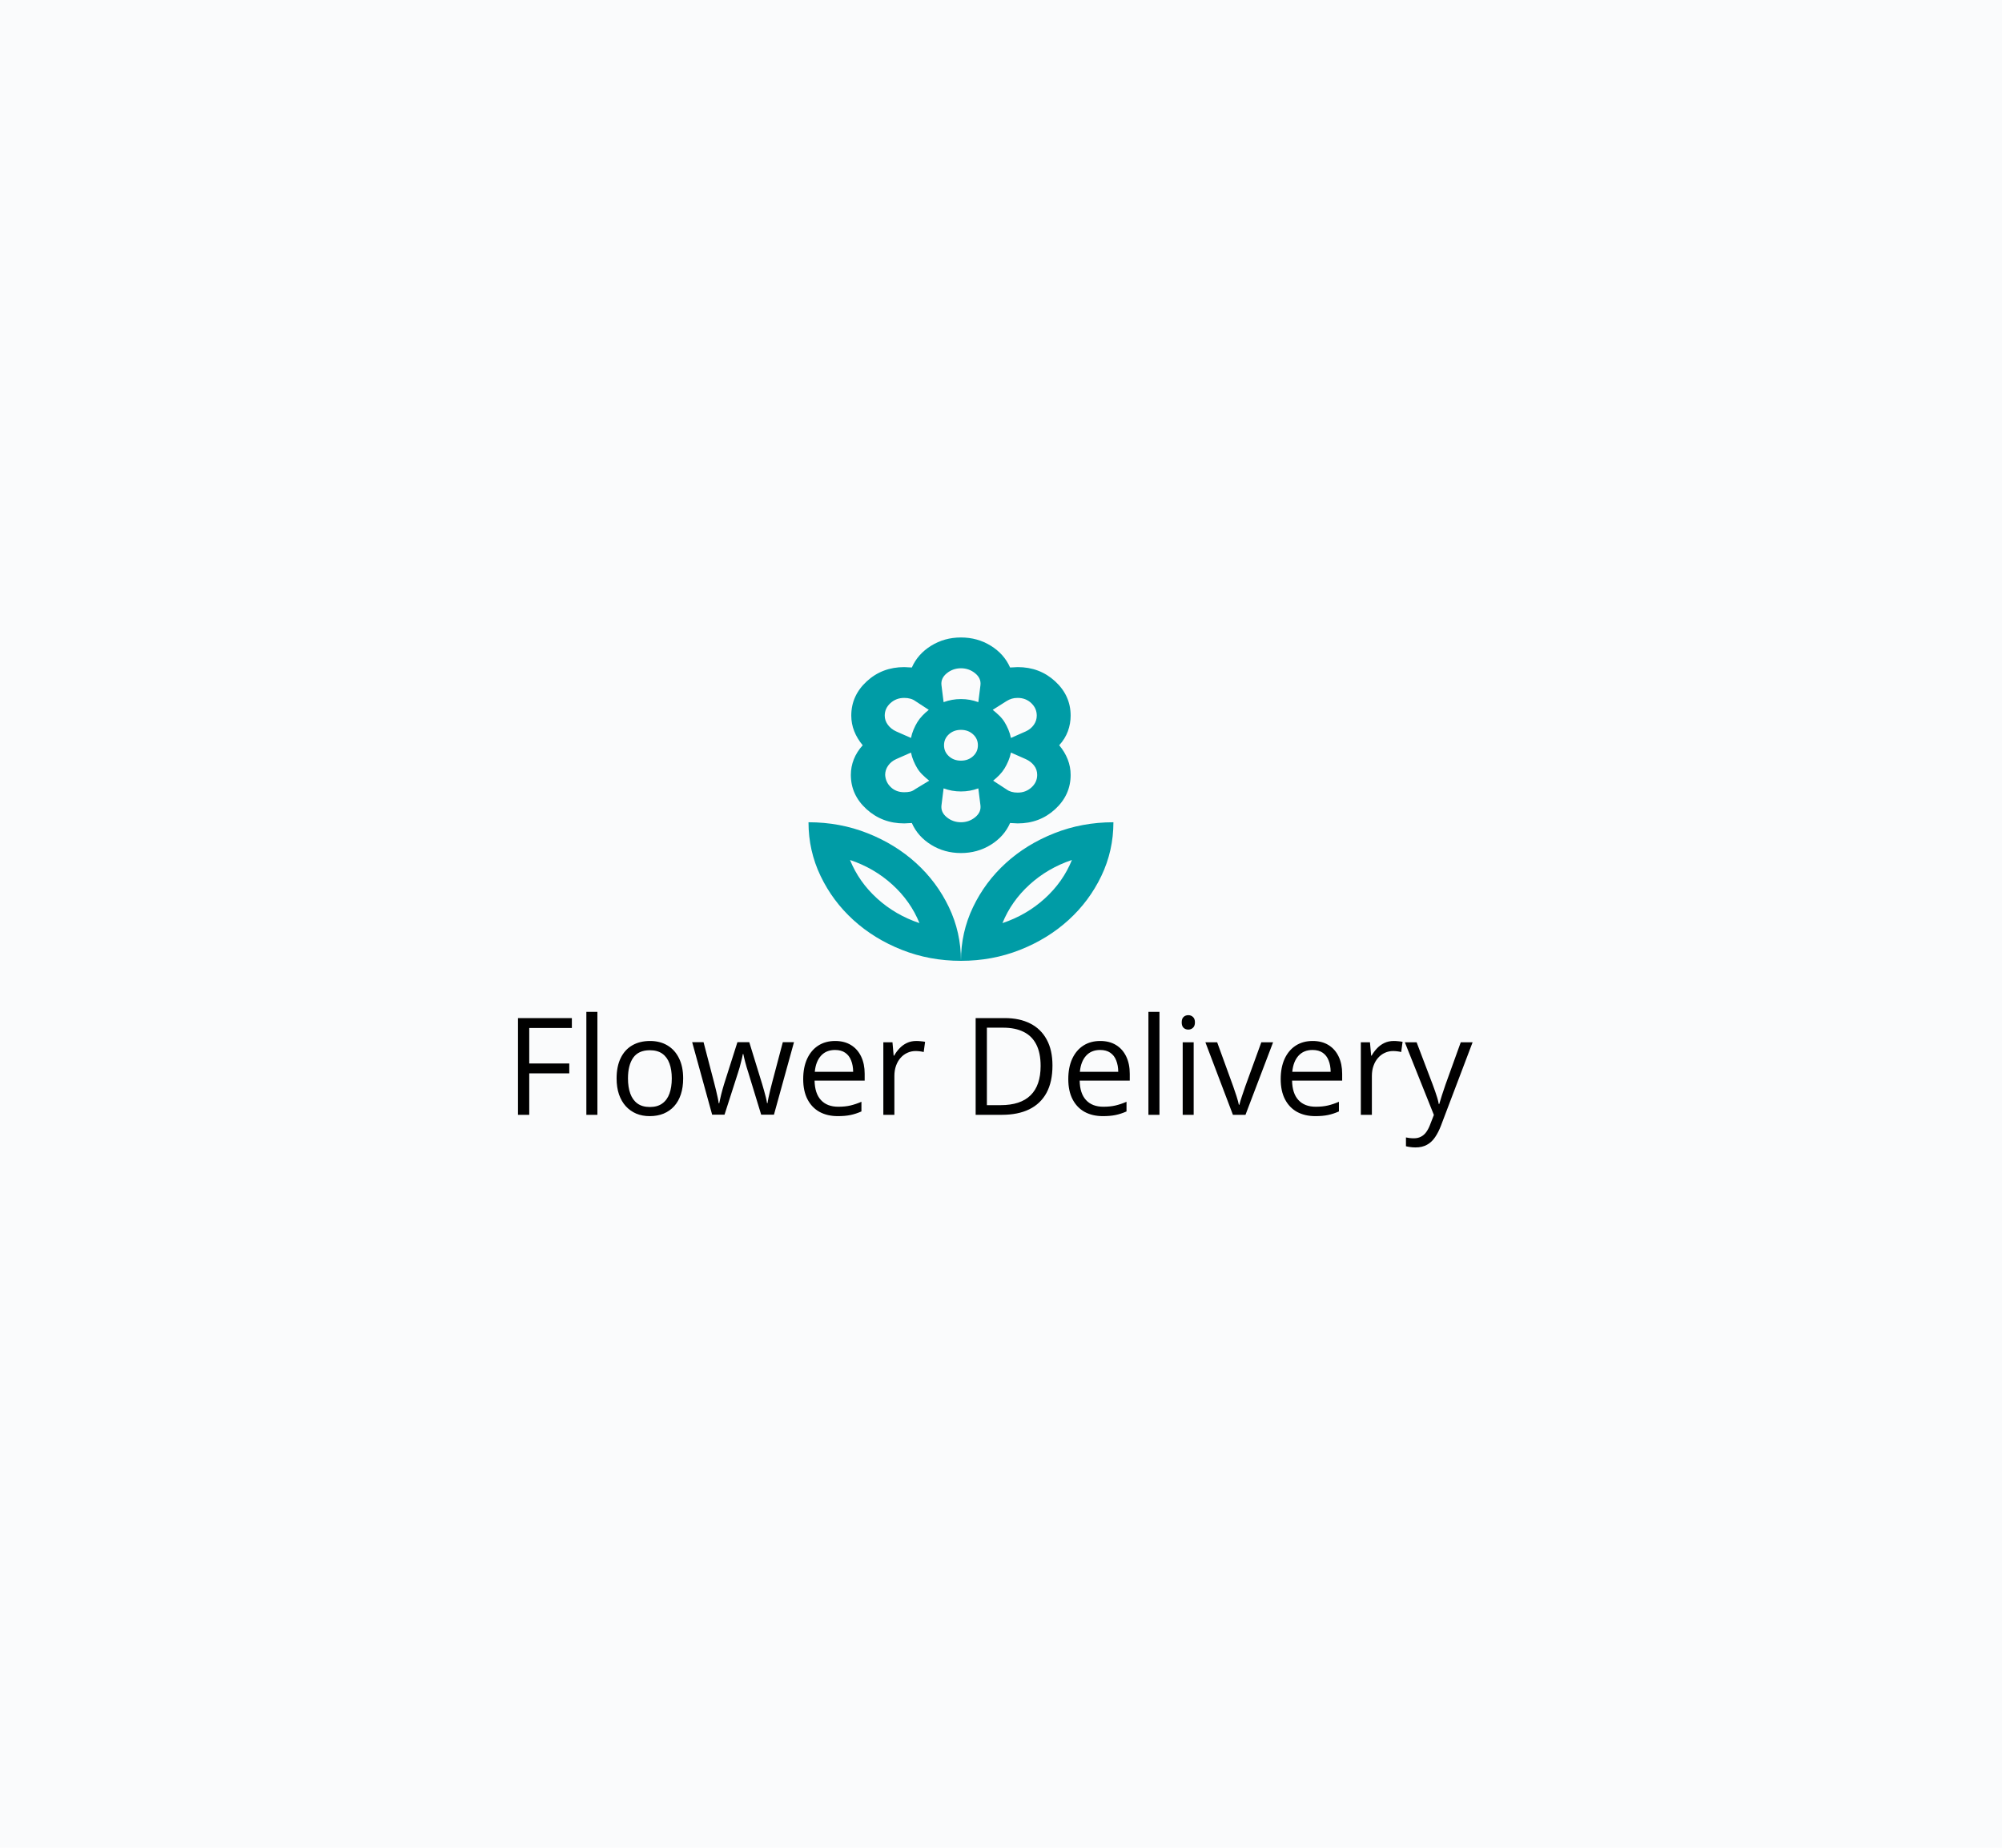 <svg width="325" height="300" viewBox="0 0 325 300" fill="none" xmlns="http://www.w3.org/2000/svg">
<path d="M0 0H325V300H0V0Z" fill="#FAFBFC"/>
<path d="M85.917 181H84.091V165.295H92.835V166.906H85.917V172.664H92.416V174.265H85.917V181ZM96.981 181H95.188V164.285H96.981V181ZM110.903 175.092C110.903 176.059 110.778 176.922 110.527 177.681C110.277 178.44 109.915 179.081 109.442 179.604C108.97 180.126 108.397 180.527 107.724 180.807C107.058 181.079 106.302 181.215 105.457 181.215C104.669 181.215 103.946 181.079 103.287 180.807C102.635 180.527 102.07 180.126 101.59 179.604C101.117 179.081 100.748 178.44 100.483 177.681C100.226 176.922 100.097 176.059 100.097 175.092C100.097 173.803 100.315 172.707 100.752 171.805C101.189 170.895 101.812 170.204 102.621 169.731C103.438 169.252 104.408 169.012 105.532 169.012C106.606 169.012 107.545 169.252 108.347 169.731C109.156 170.211 109.783 170.906 110.227 171.815C110.678 172.718 110.903 173.81 110.903 175.092ZM101.944 175.092C101.944 176.037 102.07 176.857 102.32 177.552C102.571 178.246 102.958 178.784 103.48 179.163C104.003 179.543 104.676 179.732 105.5 179.732C106.316 179.732 106.986 179.543 107.509 179.163C108.039 178.784 108.429 178.246 108.68 177.552C108.93 176.857 109.056 176.037 109.056 175.092C109.056 174.154 108.93 173.344 108.68 172.664C108.429 171.977 108.042 171.447 107.52 171.074C106.997 170.702 106.32 170.516 105.489 170.516C104.265 170.516 103.366 170.92 102.793 171.729C102.227 172.539 101.944 173.66 101.944 175.092ZM123.568 180.979L121.474 174.125C121.381 173.831 121.291 173.545 121.205 173.266C121.126 172.979 121.051 172.707 120.979 172.449C120.915 172.184 120.854 171.941 120.797 171.719C120.747 171.49 120.704 171.293 120.668 171.128H120.593C120.564 171.293 120.525 171.49 120.475 171.719C120.424 171.941 120.364 172.184 120.292 172.449C120.228 172.714 120.156 172.993 120.077 173.287C119.998 173.574 119.909 173.864 119.809 174.157L117.617 180.979H115.608L112.364 169.205H114.212L115.909 175.704C116.024 176.134 116.131 176.56 116.231 176.982C116.339 177.398 116.428 177.792 116.5 178.164C116.579 178.529 116.636 178.848 116.672 179.12H116.758C116.801 178.941 116.847 178.726 116.897 178.476C116.955 178.225 117.016 177.96 117.08 177.681C117.152 177.394 117.227 177.111 117.306 176.832C117.384 176.546 117.463 176.277 117.542 176.026L119.712 169.205H121.635L123.729 176.016C123.837 176.359 123.941 176.717 124.041 177.09C124.148 177.462 124.245 177.824 124.331 178.175C124.417 178.519 124.478 178.826 124.514 179.099H124.6C124.628 178.855 124.682 178.554 124.761 178.196C124.84 177.838 124.929 177.444 125.029 177.015C125.137 176.585 125.248 176.148 125.362 175.704L127.081 169.205H128.896L125.642 180.979H123.568ZM135.578 169.012C136.581 169.012 137.44 169.234 138.156 169.678C138.872 170.122 139.42 170.745 139.8 171.547C140.179 172.342 140.369 173.273 140.369 174.34V175.446H132.237C132.259 176.828 132.603 177.881 133.269 178.604C133.935 179.328 134.873 179.689 136.083 179.689C136.828 179.689 137.487 179.621 138.06 179.485C138.632 179.349 139.227 179.149 139.843 178.884V180.452C139.248 180.717 138.658 180.91 138.07 181.032C137.49 181.154 136.803 181.215 136.008 181.215C134.876 181.215 133.888 180.986 133.043 180.527C132.205 180.062 131.553 179.382 131.088 178.486C130.622 177.591 130.39 176.495 130.39 175.199C130.39 173.932 130.601 172.836 131.023 171.912C131.453 170.981 132.055 170.265 132.828 169.764C133.609 169.262 134.525 169.012 135.578 169.012ZM135.557 170.473C134.604 170.473 133.845 170.784 133.279 171.407C132.714 172.03 132.377 172.9 132.27 174.018H138.5C138.493 173.316 138.382 172.7 138.167 172.17C137.959 171.633 137.641 171.217 137.211 170.924C136.781 170.623 136.23 170.473 135.557 170.473ZM148.748 169.012C148.984 169.012 149.231 169.026 149.489 169.055C149.747 169.076 149.976 169.108 150.177 169.151L149.951 170.806C149.758 170.756 149.543 170.716 149.307 170.688C149.07 170.659 148.848 170.645 148.641 170.645C148.168 170.645 147.72 170.741 147.298 170.935C146.882 171.121 146.517 171.393 146.202 171.751C145.887 172.102 145.64 172.528 145.461 173.029C145.282 173.523 145.192 174.075 145.192 174.684V181H143.398V169.227H144.881L145.074 171.396H145.149C145.393 170.96 145.687 170.562 146.03 170.204C146.374 169.839 146.771 169.549 147.223 169.334C147.681 169.119 148.189 169.012 148.748 169.012ZM170.855 172.997C170.855 174.766 170.533 176.245 169.889 177.434C169.244 178.615 168.31 179.507 167.085 180.108C165.868 180.703 164.389 181 162.648 181H158.384V165.295H163.121C164.718 165.295 166.093 165.589 167.246 166.176C168.399 166.756 169.287 167.619 169.91 168.765C170.54 169.903 170.855 171.314 170.855 172.997ZM168.933 173.062C168.933 171.651 168.696 170.487 168.224 169.57C167.758 168.654 167.071 167.973 166.161 167.529C165.259 167.078 164.152 166.853 162.842 166.853H160.21V179.432H162.434C164.596 179.432 166.218 178.898 167.3 177.831C168.388 176.764 168.933 175.174 168.933 173.062ZM178.611 169.012C179.614 169.012 180.473 169.234 181.189 169.678C181.906 170.122 182.453 170.745 182.833 171.547C183.213 172.342 183.402 173.273 183.402 174.34V175.446H175.271C175.292 176.828 175.636 177.881 176.302 178.604C176.968 179.328 177.906 179.689 179.116 179.689C179.861 179.689 180.52 179.621 181.093 179.485C181.666 179.349 182.26 179.149 182.876 178.884V180.452C182.282 180.717 181.691 180.91 181.104 181.032C180.523 181.154 179.836 181.215 179.041 181.215C177.91 181.215 176.921 180.986 176.076 180.527C175.238 180.062 174.587 179.382 174.121 178.486C173.656 177.591 173.423 176.495 173.423 175.199C173.423 173.932 173.634 172.836 174.057 171.912C174.486 170.981 175.088 170.265 175.861 169.764C176.642 169.262 177.559 169.012 178.611 169.012ZM178.59 170.473C177.637 170.473 176.878 170.784 176.312 171.407C175.747 172.03 175.41 172.9 175.303 174.018H181.533C181.526 173.316 181.415 172.7 181.2 172.17C180.993 171.633 180.674 171.217 180.244 170.924C179.814 170.623 179.263 170.473 178.59 170.473ZM188.226 181H186.432V164.285H188.226V181ZM193.779 169.227V181H191.996V169.227H193.779ZM192.909 164.822C193.203 164.822 193.453 164.919 193.661 165.112C193.876 165.299 193.983 165.592 193.983 165.993C193.983 166.387 193.876 166.681 193.661 166.874C193.453 167.067 193.203 167.164 192.909 167.164C192.601 167.164 192.343 167.067 192.136 166.874C191.935 166.681 191.835 166.387 191.835 165.993C191.835 165.592 191.935 165.299 192.136 165.112C192.343 164.919 192.601 164.822 192.909 164.822ZM200.149 181L195.681 169.227H197.593L200.182 176.349C200.361 176.836 200.543 177.373 200.729 177.96C200.916 178.547 201.045 179.02 201.116 179.378H201.191C201.277 179.02 201.421 178.547 201.621 177.96C201.822 177.366 202.004 176.828 202.169 176.349L204.758 169.227H206.67L202.19 181H200.149ZM213.094 169.012C214.096 169.012 214.956 169.234 215.672 169.678C216.388 170.122 216.936 170.745 217.315 171.547C217.695 172.342 217.885 173.273 217.885 174.34V175.446H209.753C209.774 176.828 210.118 177.881 210.784 178.604C211.45 179.328 212.388 179.689 213.599 179.689C214.343 179.689 215.002 179.621 215.575 179.485C216.148 179.349 216.743 179.149 217.358 178.884V180.452C216.764 180.717 216.173 180.91 215.586 181.032C215.006 181.154 214.318 181.215 213.523 181.215C212.392 181.215 211.404 180.986 210.559 180.527C209.721 180.062 209.069 179.382 208.604 178.486C208.138 177.591 207.905 176.495 207.905 175.199C207.905 173.932 208.117 172.836 208.539 171.912C208.969 170.981 209.57 170.265 210.344 169.764C211.124 169.262 212.041 169.012 213.094 169.012ZM213.072 170.473C212.12 170.473 211.361 170.784 210.795 171.407C210.229 172.03 209.893 172.9 209.785 174.018H216.016C216.008 173.316 215.897 172.7 215.683 172.17C215.475 171.633 215.156 171.217 214.727 170.924C214.297 170.623 213.745 170.473 213.072 170.473ZM226.264 169.012C226.5 169.012 226.747 169.026 227.005 169.055C227.263 169.076 227.492 169.108 227.692 169.151L227.467 170.806C227.273 170.756 227.059 170.716 226.822 170.688C226.586 170.659 226.364 170.645 226.156 170.645C225.684 170.645 225.236 170.741 224.813 170.935C224.398 171.121 224.033 171.393 223.718 171.751C223.403 172.102 223.156 172.528 222.977 173.029C222.798 173.523 222.708 174.075 222.708 174.684V181H220.914V169.227H222.396L222.59 171.396H222.665C222.909 170.96 223.202 170.562 223.546 170.204C223.89 169.839 224.287 169.549 224.738 169.334C225.197 169.119 225.705 169.012 226.264 169.012ZM228.058 169.227H229.97L232.569 176.059C232.72 176.46 232.859 176.846 232.988 177.219C233.117 177.584 233.232 177.935 233.332 178.271C233.432 178.608 233.511 178.934 233.568 179.249H233.644C233.744 178.891 233.887 178.422 234.073 177.842C234.259 177.255 234.46 176.657 234.675 176.048L237.135 169.227H239.058L233.934 182.729C233.661 183.453 233.343 184.083 232.978 184.62C232.619 185.157 232.183 185.569 231.667 185.855C231.151 186.149 230.528 186.296 229.798 186.296C229.461 186.296 229.164 186.274 228.906 186.231C228.648 186.196 228.426 186.153 228.24 186.103V184.674C228.398 184.71 228.588 184.742 228.81 184.771C229.039 184.799 229.275 184.813 229.519 184.813C229.963 184.813 230.346 184.728 230.668 184.556C230.997 184.391 231.28 184.147 231.517 183.825C231.753 183.503 231.957 183.12 232.129 182.676L232.773 181.021L228.058 169.227Z" fill="black"/>
<path d="M156 123.5C156.779 123.5 157.432 123.26 157.959 122.781C158.486 122.302 158.75 121.708 158.75 121C158.75 120.292 158.486 119.698 157.959 119.219C157.432 118.74 156.779 118.5 156 118.5C155.221 118.5 154.568 118.74 154.041 119.219C153.514 119.698 153.25 120.292 153.25 121C153.25 121.708 153.514 122.302 154.041 122.781C154.568 123.26 155.221 123.5 156 123.5ZM156 138.5C154.212 138.5 152.597 138.052 151.153 137.156C149.709 136.26 148.667 135.083 148.025 133.625C147.796 133.625 147.59 133.635 147.406 133.656C147.223 133.677 147.017 133.688 146.788 133.688C144.404 133.688 142.365 132.917 140.669 131.375C138.973 129.833 138.125 127.979 138.125 125.812C138.125 124.938 138.285 124.094 138.606 123.281C138.927 122.469 139.408 121.708 140.05 121C139.454 120.292 138.996 119.531 138.675 118.719C138.354 117.906 138.194 117.062 138.194 116.188C138.194 114.021 139.03 112.167 140.703 110.625C142.376 109.083 144.404 108.312 146.788 108.312C147.017 108.312 147.223 108.323 147.406 108.344C147.59 108.365 147.796 108.375 148.025 108.375C148.667 106.917 149.709 105.74 151.153 104.844C152.597 103.948 154.212 103.5 156 103.5C157.788 103.5 159.403 103.948 160.847 104.844C162.291 105.74 163.333 106.917 163.975 108.375C164.204 108.375 164.41 108.365 164.594 108.344C164.777 108.323 164.983 108.312 165.213 108.312C167.596 108.312 169.624 109.083 171.297 110.625C172.97 112.167 173.806 114.021 173.806 116.188C173.806 117.062 173.657 117.906 173.359 118.719C173.061 119.531 172.592 120.292 171.95 121C172.546 121.708 173.004 122.469 173.325 123.281C173.646 124.094 173.806 124.938 173.806 125.812C173.806 127.979 172.97 129.833 171.297 131.375C169.624 132.917 167.596 133.688 165.213 133.688C164.983 133.688 164.777 133.677 164.594 133.656C164.41 133.635 164.204 133.625 163.975 133.625C163.333 135.083 162.291 136.26 160.847 137.156C159.403 138.052 157.788 138.5 156 138.5ZM156 156C156 152.917 156.653 150.01 157.959 147.281C159.266 144.552 161.042 142.167 163.288 140.125C165.533 138.083 168.157 136.469 171.159 135.281C174.161 134.094 177.358 133.5 180.75 133.5C180.75 136.583 180.097 139.49 178.791 142.219C177.484 144.948 175.708 147.333 173.463 149.375C171.217 151.417 168.593 153.031 165.591 154.219C162.589 155.406 159.392 156 156 156ZM162.738 149.875C165.35 149 167.642 147.667 169.612 145.875C171.583 144.083 173.05 142 174.013 139.625C171.4 140.5 169.108 141.833 167.138 143.625C165.167 145.417 163.7 147.5 162.738 149.875ZM156 156C156 152.917 155.347 150.01 154.041 147.281C152.734 144.552 150.958 142.167 148.712 140.125C146.467 138.083 143.843 136.469 140.841 135.281C137.839 134.094 134.642 133.5 131.25 133.5C131.25 136.583 131.903 139.49 133.209 142.219C134.516 144.948 136.292 147.333 138.538 149.375C140.783 151.417 143.407 153.031 146.409 154.219C149.411 155.406 152.608 156 156 156ZM149.263 149.875C146.65 149 144.358 147.667 142.387 145.875C140.417 144.083 138.95 142 137.988 139.625C140.6 140.5 142.892 141.833 144.863 143.625C146.833 145.417 148.3 147.5 149.263 149.875ZM165.213 128.688C166.083 128.688 166.828 128.406 167.447 127.844C168.066 127.281 168.375 126.604 168.375 125.812C168.375 125.229 168.203 124.719 167.859 124.281C167.516 123.844 167.069 123.5 166.519 123.25L164.112 122.188C164.021 122.646 163.883 123.094 163.7 123.531C163.517 123.969 163.31 124.375 163.081 124.75C162.852 125.125 162.577 125.479 162.256 125.812C161.935 126.146 161.592 126.458 161.225 126.75L163.425 128.188C163.654 128.354 163.918 128.479 164.216 128.562C164.514 128.646 164.846 128.688 165.213 128.688ZM164.112 119.812L166.519 118.75C167.069 118.5 167.504 118.146 167.825 117.688C168.146 117.229 168.306 116.729 168.306 116.188C168.306 115.396 168.008 114.719 167.413 114.156C166.817 113.594 166.083 113.312 165.213 113.312C164.846 113.312 164.525 113.354 164.25 113.438C163.975 113.521 163.7 113.646 163.425 113.812L161.156 115.25C161.523 115.542 161.878 115.854 162.222 116.188C162.566 116.521 162.852 116.875 163.081 117.25C163.31 117.625 163.517 118.031 163.7 118.469C163.883 118.906 164.021 119.354 164.112 119.812ZM153.181 114C153.64 113.833 154.098 113.708 154.556 113.625C155.015 113.542 155.496 113.5 156 113.5C156.504 113.5 156.985 113.542 157.444 113.625C157.902 113.708 158.36 113.833 158.819 114L159.163 111.25C159.254 110.5 158.968 109.854 158.303 109.312C157.639 108.771 156.871 108.5 156 108.5C155.129 108.5 154.361 108.771 153.697 109.312C153.032 109.854 152.746 110.5 152.837 111.25L153.181 114ZM156 133.5C156.871 133.5 157.639 133.229 158.303 132.688C158.968 132.146 159.254 131.5 159.163 130.75L158.819 128C158.36 128.167 157.902 128.292 157.444 128.375C156.985 128.458 156.504 128.5 156 128.5C155.496 128.5 155.015 128.458 154.556 128.375C154.098 128.292 153.64 128.167 153.181 128L152.837 130.75C152.746 131.5 153.032 132.146 153.697 132.688C154.361 133.229 155.129 133.5 156 133.5ZM147.888 119.812C147.979 119.354 148.117 118.906 148.3 118.469C148.483 118.031 148.69 117.625 148.919 117.25C149.148 116.875 149.423 116.521 149.744 116.188C150.065 115.854 150.408 115.542 150.775 115.25L148.575 113.812C148.346 113.646 148.082 113.521 147.784 113.438C147.486 113.354 147.154 113.312 146.788 113.312C145.917 113.312 145.172 113.594 144.553 114.156C143.934 114.719 143.625 115.396 143.625 116.188C143.625 116.729 143.797 117.229 144.141 117.688C144.484 118.146 144.931 118.5 145.481 118.75L147.888 119.812ZM146.788 128.625C147.154 128.625 147.475 128.594 147.75 128.531C148.025 128.469 148.3 128.333 148.575 128.125L150.844 126.75C150.477 126.458 150.122 126.146 149.778 125.812C149.434 125.479 149.148 125.125 148.919 124.75C148.69 124.375 148.483 123.969 148.3 123.531C148.117 123.094 147.979 122.646 147.888 122.188L145.481 123.25C144.931 123.5 144.496 123.854 144.175 124.312C143.854 124.771 143.694 125.271 143.694 125.812C143.74 126.604 144.049 127.271 144.622 127.812C145.195 128.354 145.917 128.625 146.788 128.625Z" fill="#009CA6"/>
</svg>
